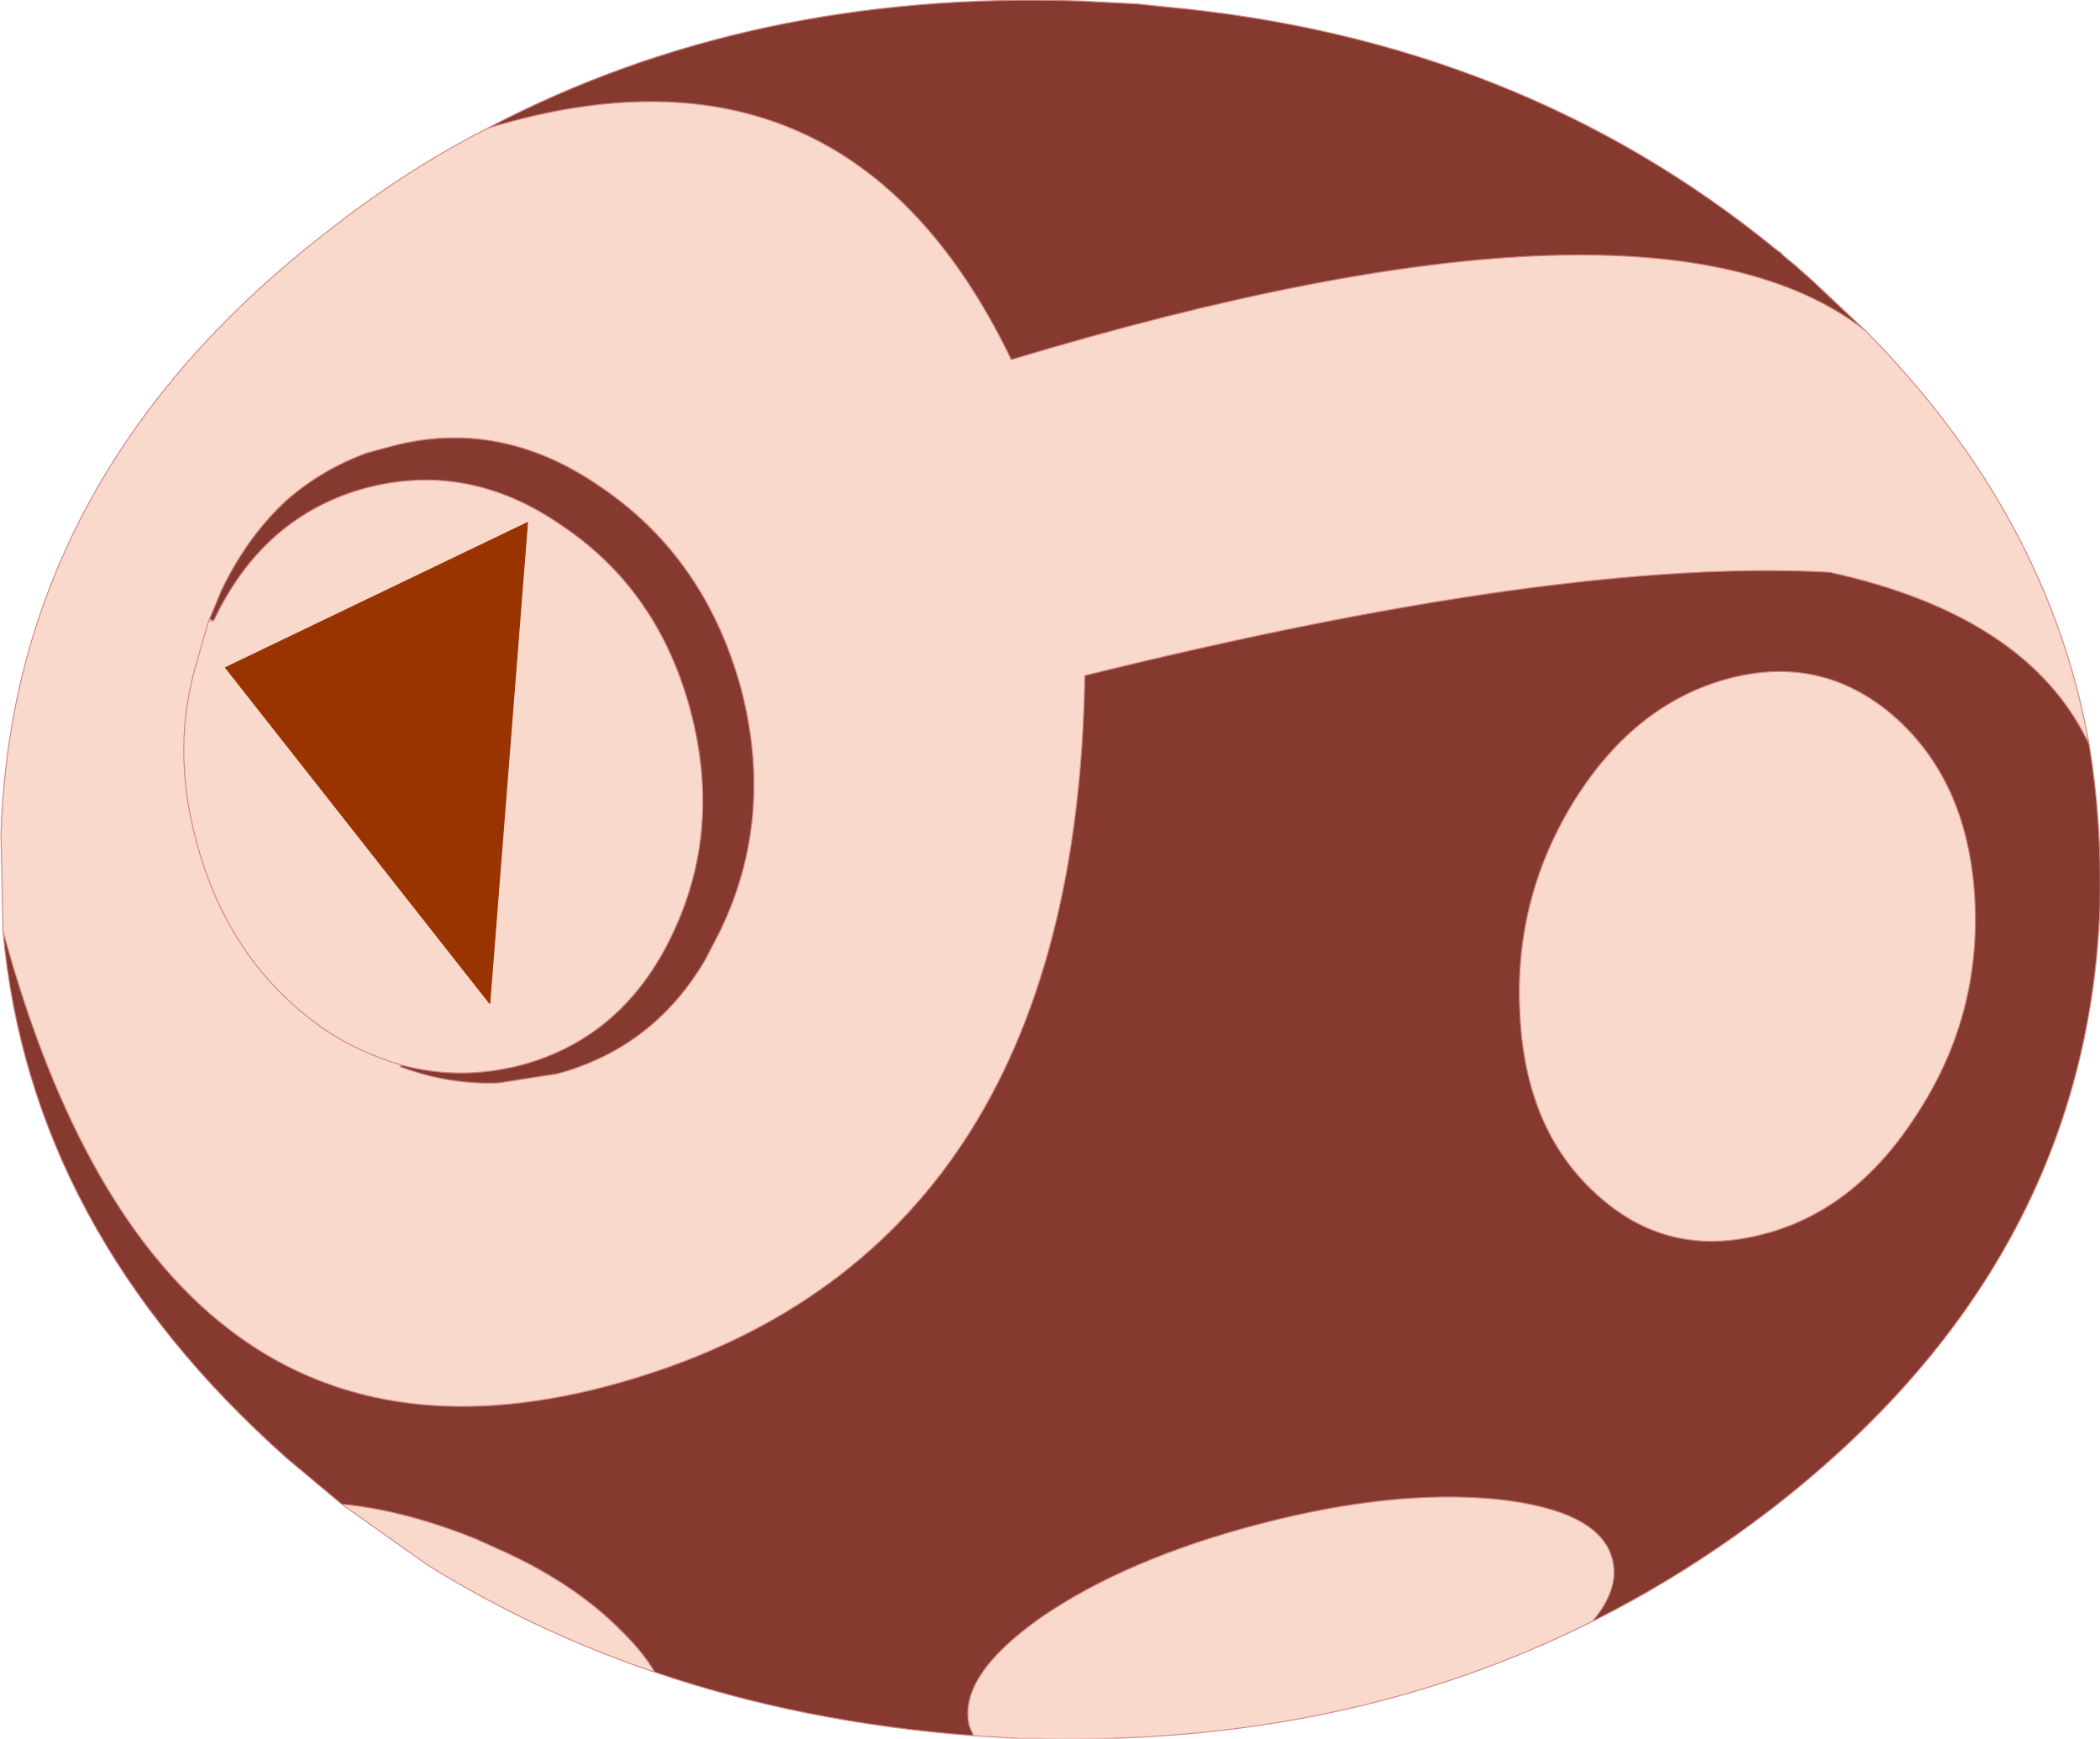 <?xml version="1.0" encoding="UTF-8" standalone="no"?>
<svg xmlns:xlink="http://www.w3.org/1999/xlink" height="87.5px" width="105.7px" xmlns="http://www.w3.org/2000/svg">
  <g transform="matrix(1.0, 0.0, 0.0, 1.0, 52.85, 43.75)">
    <path d="M41.05 -27.1 Q50.25 -17.8 52.3 -6.3 49.25 -12.75 39.25 -14.95 25.8 -15.7 1.75 -9.75 1.3 19.35 -21.7 25.85 -44.75 32.35 -52.7 3.1 L-52.8 -1.8 Q-52.2 -19.9 -36.3 -32.15 -32.5 -35.15 -28.3 -37.3 -10.2 -42.8 -1.95 -25.65 30.45 -35.4 41.05 -27.1 M27.3 37.85 Q14.85 44.1 -0.65 43.75 L-1.5 43.75 -3.85 43.6 -4.05 43.15 Q-4.7 40.65 -0.45 37.65 3.85 34.7 10.55 32.95 17.25 31.2 22.45 31.7 27.65 32.25 28.3 34.7 28.7 36.2 27.3 37.85 M-19.9 40.4 L-20.5 40.2 Q-26.3 38.15 -31.35 35.0 L-35.65 31.95 Q-32.5 32.25 -28.9 33.7 L-27.35 34.4 Q-23.8 36.05 -21.5 38.4 -20.45 39.45 -19.9 40.4 M34.35 -9.65 Q39.05 -10.8 42.65 -7.55 46.25 -4.25 46.55 1.55 46.85 7.4 43.65 12.3 40.5 17.25 35.75 18.4 31.0 19.6 27.45 16.3 23.9 13.05 23.65 7.2 23.35 1.4 26.45 -3.55 29.55 -8.45 34.35 -9.65 M-42.35 -12.5 L-42.95 -10.4 Q-44.25 -6.1 -42.95 -1.35 -41.35 4.65 -36.6 8.0 -34.85 9.2 -32.65 9.85 -34.85 9.2 -36.6 8.0 -41.35 4.65 -42.95 -1.35 -44.25 -6.1 -42.95 -10.4 L-42.35 -12.5 -42.1 -12.5 Q-39.6 -17.8 -34.4 -19.2 -29.2 -20.55 -24.5 -17.25 -19.7 -14.0 -18.1 -8.0 -16.5 -2.0 -19.0 3.25 -21.45 8.45 -26.6 9.85 -29.7 10.65 -32.65 9.85 L-32.7 9.9 -32.7 9.95 -32.65 9.95 Q-30.25 10.85 -27.75 10.75 L-24.85 10.3 -24.65 10.25 Q-19.9 8.9 -17.35 4.55 L-16.6 3.1 Q-13.85 -2.6 -15.55 -9.1 -17.35 -15.65 -22.55 -19.2 -27.7 -22.8 -33.3 -21.25 L-34.4 -20.95 Q-36.7 -20.1 -38.45 -18.55 -40.4 -16.75 -41.7 -14.05 L-42.3 -12.6 -42.35 -12.5" fill="#fad9cd" fill-rule="evenodd" stroke="none"/>
    <path d="M-28.3 -37.3 Q-15.1 -44.25 1.5 -43.7 L4.4 -43.55 5.85 -43.4 Q23.65 -41.75 36.6 -31.15 L36.75 -31.05 36.95 -30.85 37.5 -30.4 38.4 -29.6 41.05 -27.1 Q30.45 -35.4 -1.95 -25.65 -10.2 -42.8 -28.3 -37.3 M52.3 -6.3 Q52.95 -2.4 52.85 1.85 52.2 19.9 36.3 32.2 32.0 35.5 27.3 37.85 28.7 36.2 28.3 34.7 27.65 32.25 22.45 31.7 17.25 31.2 10.55 32.95 3.85 34.7 -0.45 37.65 -4.7 40.65 -4.05 43.15 L-3.85 43.6 Q-12.45 42.95 -19.9 40.4 -20.45 39.45 -21.5 38.4 -23.8 36.05 -27.35 34.4 L-28.9 33.7 Q-32.5 32.25 -35.65 31.95 L-38.4 29.65 Q-51.35 18.15 -52.7 3.1 -44.75 32.35 -21.7 25.85 1.3 19.35 1.75 -9.75 25.8 -15.7 39.25 -14.95 49.25 -12.75 52.3 -6.3 M34.35 -9.65 Q29.55 -8.45 26.45 -3.55 23.35 1.4 23.65 7.2 23.9 13.05 27.45 16.3 31.0 19.6 35.75 18.4 40.5 17.25 43.65 12.3 46.85 7.4 46.55 1.55 46.25 -4.25 42.65 -7.55 39.05 -10.8 34.35 -9.65 M-42.3 -12.6 L-41.7 -14.05 Q-40.4 -16.75 -38.45 -18.55 -36.7 -20.1 -34.4 -20.95 L-33.3 -21.25 Q-27.7 -22.8 -22.55 -19.2 -17.35 -15.65 -15.55 -9.1 -13.85 -2.6 -16.6 3.1 L-17.35 4.55 Q-19.9 8.9 -24.65 10.25 L-24.85 10.3 -27.75 10.75 Q-30.25 10.85 -32.65 9.95 L-32.65 9.85 Q-29.7 10.65 -26.6 9.85 -21.45 8.45 -19.0 3.25 -16.5 -2.0 -18.1 -8.0 -19.7 -14.0 -24.5 -17.25 -29.2 -20.55 -34.4 -19.2 -39.6 -17.8 -42.1 -12.5 L-42.3 -12.6" fill="#86392f" fill-rule="evenodd" stroke="none"/>
    <path d="M-42.35 -12.5 L-42.3 -12.6 -42.1 -12.5 -42.35 -12.5 M-32.65 9.95 L-32.7 9.95 -32.7 9.9 -32.65 9.85 -32.65 9.95" fill="#e6bafa" fill-rule="evenodd" stroke="none"/>
    <path d="M-28.3 -37.3 Q-15.1 -44.25 1.5 -43.7 L4.4 -43.55 5.85 -43.4 Q23.65 -41.75 36.6 -31.15 L36.75 -31.05 36.95 -30.85 37.5 -30.4 38.4 -29.6 41.05 -27.1 Q50.25 -17.8 52.3 -6.3 52.95 -2.4 52.85 1.85 52.2 19.9 36.3 32.2 32.0 35.5 27.3 37.85 14.85 44.1 -0.65 43.75 L-1.5 43.75 -3.85 43.6 Q-12.45 42.95 -19.9 40.4 L-20.5 40.2 Q-26.3 38.15 -31.35 35.0 L-35.65 31.95 -38.4 29.65 Q-51.35 18.15 -52.7 3.1 L-52.8 -1.8 Q-52.2 -19.9 -36.3 -32.15 -32.5 -35.15 -28.3 -37.3 -10.2 -42.8 -1.95 -25.65 30.45 -35.4 41.05 -27.1 M34.35 -9.65 Q39.05 -10.8 42.65 -7.55 46.25 -4.25 46.55 1.55 46.85 7.4 43.65 12.3 40.5 17.25 35.75 18.4 31.0 19.6 27.45 16.3 23.9 13.05 23.65 7.2 23.35 1.4 26.45 -3.55 29.55 -8.45 34.35 -9.65 M52.3 -6.3 Q49.25 -12.75 39.25 -14.95 25.8 -15.7 1.75 -9.75 1.3 19.35 -21.7 25.85 -44.75 32.35 -52.7 3.1 M-32.65 9.85 Q-34.85 9.2 -36.6 8.0 -41.35 4.65 -42.95 -1.35 -44.25 -6.1 -42.95 -10.4 L-42.35 -12.5 -42.3 -12.6 -41.7 -14.05 Q-40.4 -16.75 -38.45 -18.55 -36.7 -20.1 -34.4 -20.95 L-33.3 -21.25 Q-27.7 -22.8 -22.55 -19.2 -17.35 -15.65 -15.55 -9.1 -13.85 -2.6 -16.6 3.1 L-17.35 4.55 Q-19.9 8.9 -24.65 10.25 L-24.85 10.3 -27.75 10.75 Q-30.25 10.85 -32.65 9.95 L-32.7 9.95 -32.7 9.9 -32.65 9.85 Q-29.7 10.65 -26.6 9.85 -21.45 8.45 -19.0 3.25 -16.5 -2.0 -18.1 -8.0 -19.7 -14.0 -24.5 -17.25 -29.2 -20.55 -34.4 -19.2 -39.6 -17.8 -42.1 -12.5 L-42.35 -12.5 M-35.65 31.95 Q-32.5 32.25 -28.9 33.7 L-27.35 34.4 Q-23.8 36.05 -21.5 38.4 -20.45 39.45 -19.9 40.4 M-3.85 43.6 L-4.05 43.15 Q-4.7 40.65 -0.45 37.65 3.85 34.7 10.55 32.95 17.25 31.2 22.45 31.7 27.65 32.25 28.3 34.7 28.7 36.2 27.3 37.85" fill="none" stroke="#d28582" stroke-linecap="round" stroke-linejoin="round" stroke-width="0.05"/>
    <path d="M-41.5 -10.15 L-26.3 -17.45 -28.2 6.75 -41.5 -10.15" fill="#993300" fill-rule="evenodd" stroke="none"/>
    <path d="M-41.5 -10.15 L-28.2 6.75 -26.3 -17.45 -41.5 -10.15 Z" fill="none" stroke="#993300" stroke-linecap="round" stroke-linejoin="round" stroke-width="0.05"/>
  </g>
</svg>
